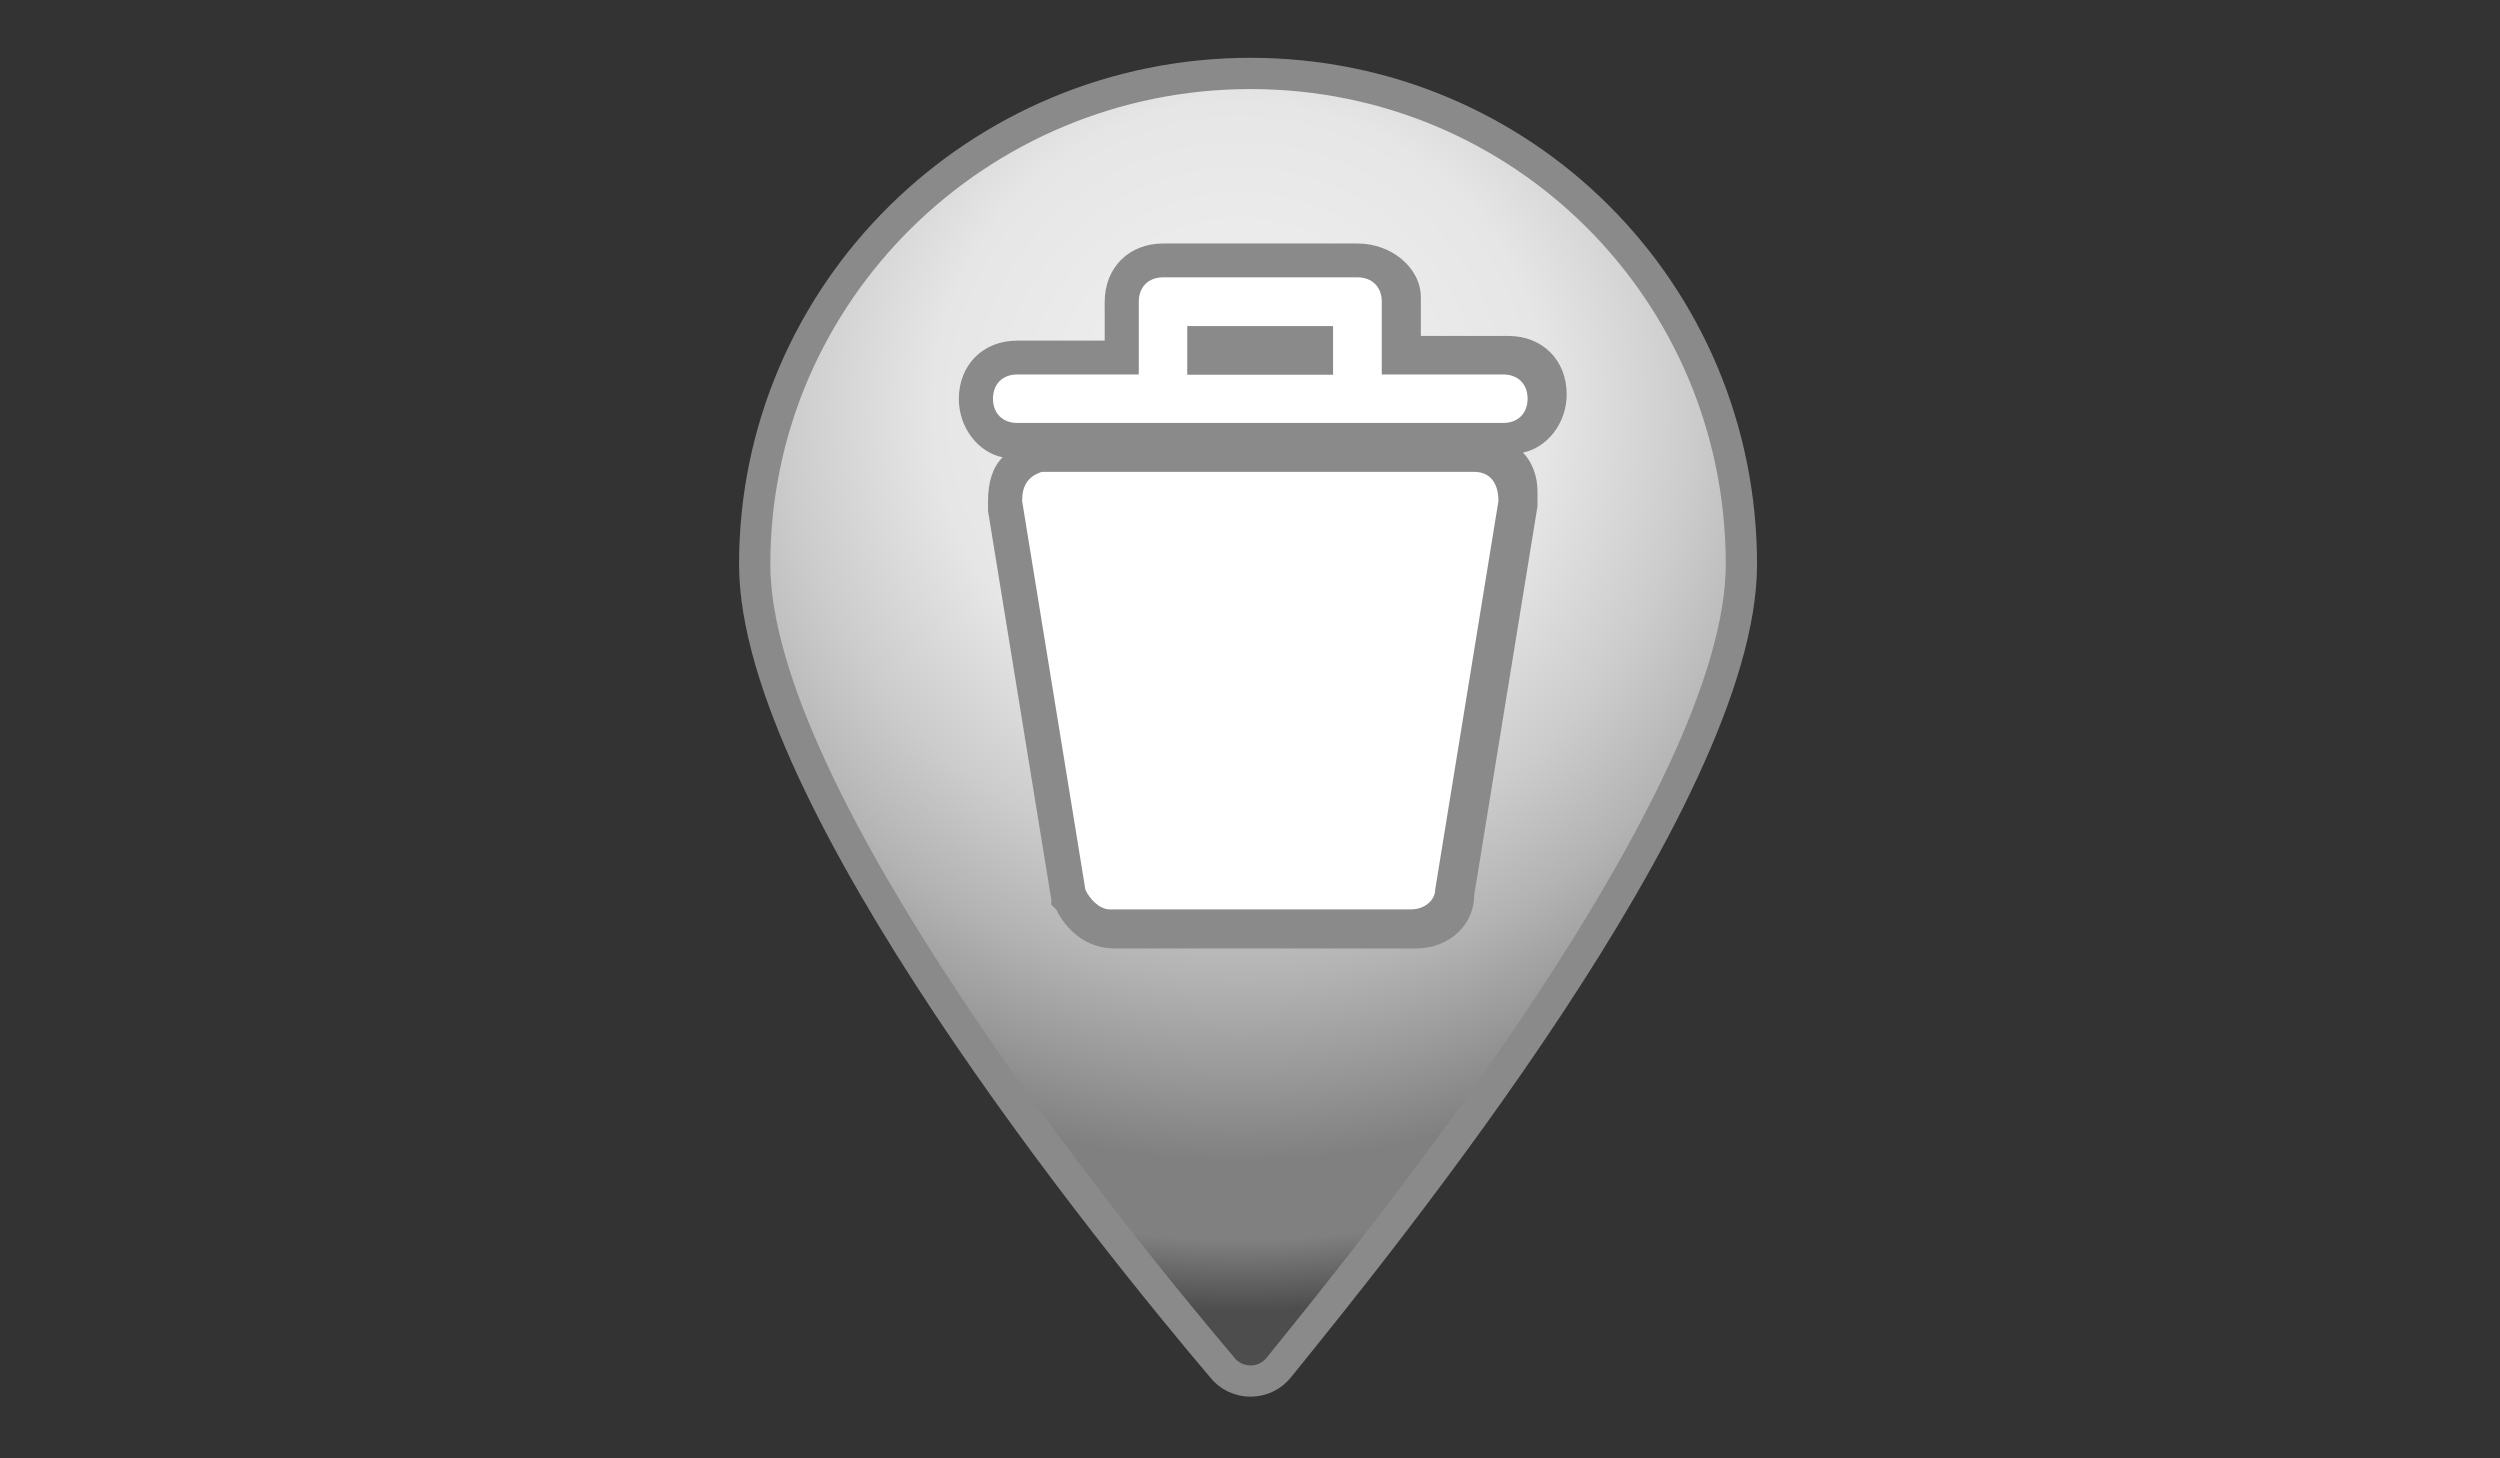<?xml version="1.0" encoding="utf-8"?>
<!-- Generator: Adobe Illustrator 18.0.0, SVG Export Plug-In . SVG Version: 6.00 Build 0)  -->
<!DOCTYPE svg PUBLIC "-//W3C//DTD SVG 1.1//EN" "http://www.w3.org/Graphics/SVG/1.1/DTD/svg11.dtd">
<svg version="1.1" id="圖層_1" xmlns="http://www.w3.org/2000/svg" xmlns:xlink="http://www.w3.org/1999/xlink" x="0px" y="0px"
	 viewBox="0 0 960 560" enable-background="new 0 0 960 560" xml:space="preserve">
<rect x="0" y="0" width="960" height="560" fill="#333333" stroke="none"/>
<radialGradient id="XMLID_3_" cx="15.73" cy="532.756" r="18.976" gradientTransform="matrix(18.667 0 0 -18.667 182.333 10102)" gradientUnits="userSpaceOnUse">
	<stop  offset="0" style="stop-color:#F2F2F2"/>
	<stop  offset="0.331" style="stop-color:#E6E6E6"/>
	<stop  offset="0.492" style="stop-color:#CCCCCC"/>
	<stop  offset="0.617" style="stop-color:#B3B3B3"/>
	<stop  offset="0.722" style="stop-color:#999999"/>
	<stop  offset="0.816" style="stop-color:#808080"/>
	<stop  offset="0.901" style="stop-color:#808080"/>
	<stop  offset="0.978" style="stop-color:#4D4D4D"/>
	<stop  offset="1" style="stop-color:#4D4D4D"/>
</radialGradient>
<path id="XMLID_2_" fill="url(#XMLID_3_)" stroke="#8A8A8A" stroke-width="12" stroke-miterlimit="10" d="M668.7,216.7
	c0,89.6-138.1,259.5-177.3,308c-5.6,7.5-16.8,7.5-22.4,0c-41.1-48.5-179.2-218.4-179.2-308c0-104.5,85.9-188.5,190.4-188.5
	S668.7,112.1,668.7,216.7z"/>
<rect x="306.6" y="50.5" fill="none" width="354.7" height="354.7"/>
<g>
	<path fill="#FFFFFF" d="M426.1,356.7c-7.5,0-13.1-5.6-14.9-11.2v-1.9l-24.3-151.2c0-9.3,3.7-16.8,13.1-18.7h1.9h168
		c9.3,0,14.9,7.5,16.8,16.8c0,0,0,0,0,1.9l-24.3,151.2c0,7.5-7.5,13.1-16.8,13.1C545.5,356.7,426.1,356.7,426.1,356.7z M390.6,170
		c-9.3,0-16.8-7.5-16.8-16.8c0-9.3,7.5-16.8,16.8-16.8h39.2v-20.5c0-9.3,7.5-16.8,16.8-16.8h74.7c9.3,0,16.8,7.5,16.8,16.8v20.5
		h39.2c9.3,0,16.8,7.5,16.8,16.8c0,9.3-7.5,16.8-16.8,16.8H390.6z M504.5,136.4v-3.7h-41.1v3.7H504.5z"/>
	<path fill="#8A8A8A" d="M521.3,106.5c5.6,0,9.3,3.7,9.3,9.3v28h46.7c5.6,0,9.3,3.7,9.3,9.3c0,5.6-3.7,9.3-9.3,9.3H390.6
		c-5.6,0-9.3-3.7-9.3-9.3c0-5.6,3.7-9.3,9.3-9.3h46.7v-28c0-5.6,3.7-9.3,9.3-9.3H521.3 M455.9,143.9h56v-18.7h-56V143.9
		 M566.1,181.2c5.6,0,9.3,3.7,9.3,11.2l-24.3,149.3c0,3.7-3.7,7.5-9.3,7.5H426.1c-3.7,0-7.5-3.7-9.3-7.5l-24.3-149.3
		c0-5.6,1.9-9.3,7.5-11.2h1.9H566.1 M575.4,190.5L575.4,190.5L575.4,190.5 M521.3,93.5h-74.7c-13.1,0-22.4,9.3-22.4,22.4v14.9h-33.6
		c-13.1,0-22.4,9.3-22.4,22.4c0,11.2,7.5,20.5,16.8,22.4c-3.7,3.7-5.6,9.3-5.6,16.8v1.9v1.9l24.3,149.3v1.9l1.9,1.9
		c3.7,7.5,11.2,14.9,22.4,14.9h115.7c13.1,0,22.4-9.3,22.4-20.5l24.3-149.3v-1.9v-1.9v-1.9l0,0c0-5.6-1.9-11.2-5.6-14.9
		c9.3-1.9,16.8-11.2,16.8-22.4c0-13.1-9.3-22.4-22.4-22.4h-33.6V114C545.5,102.8,534.3,93.5,521.3,93.5L521.3,93.5z"/>
</g>
</svg>
